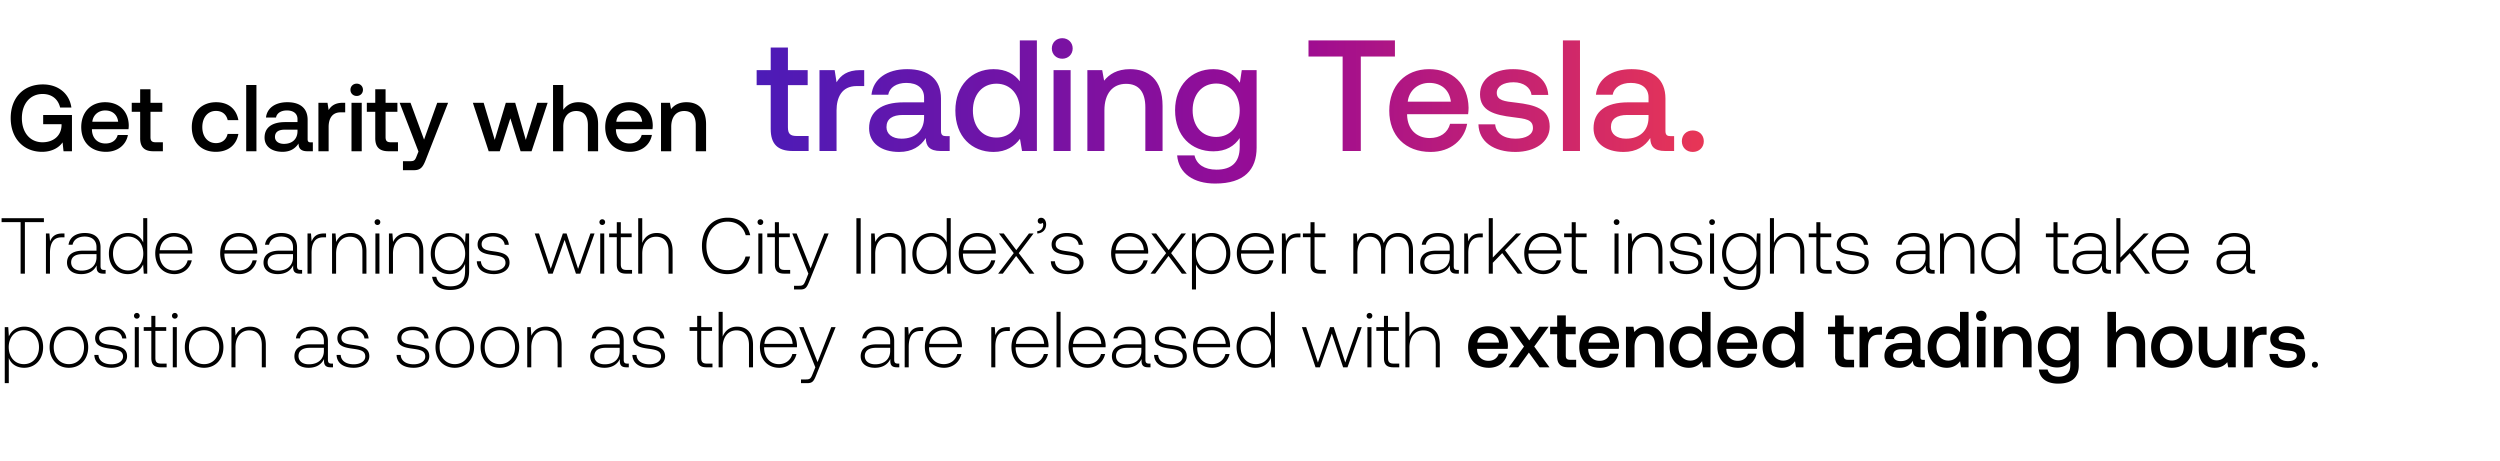 <svg width="347" height="64" viewBox="0 0 347 64" fill="none" xmlns="http://www.w3.org/2000/svg"><path d="M.22 30.832h2.64v7.15h.594v-7.15h2.64v-.55H.22v.55zm8.432 1.573c-1.034 0-1.474.495-1.705 1.111l-.088-1.11h-.484v5.576h.56v-2.827c0-1.133.298-2.21 1.607-2.21h.407v-.54h-.297zm5.798 5.06c-.33 0-.495-.11-.495-.539V34.33c0-1.276-.781-1.99-2.178-1.99-1.276 0-2.123.615-2.266 1.627h.56c.144-.682.738-1.133 1.684-1.133 1.045 0 1.639.55 1.639 1.474v.484h-1.892c-1.43 0-2.2.616-2.2 1.661 0 .99.78 1.595 1.969 1.595 1.133 0 1.804-.517 2.145-1.21v.198c-.022.66.253.946.913.946h.33v-.517h-.21zm-1.056-1.738c0 1.067-.76 1.837-2.08 1.837-.89 0-1.44-.45-1.44-1.144 0-.737.55-1.144 1.584-1.144h1.936v.451zm6.483-2.068c-.34-.792-1.089-1.32-2.134-1.32-1.529 0-2.629 1.166-2.629 2.85 0 1.76 1.1 2.86 2.63 2.86 1.044 0 1.77-.562 2.122-1.343l.088 1.276h.484v-7.7h-.56v3.377zm-2.09 3.883c-1.243 0-2.1-.968-2.1-2.354 0-1.375.857-2.354 2.1-2.354s2.101.98 2.101 2.365c0 1.375-.858 2.343-2.1 2.343zm6.435.506c1.22 0 2.156-.792 2.398-1.914h-.572c-.22.87-.957 1.408-1.87 1.408-1.243 0-2.024-.946-2.046-2.244V35.2h4.554c0-.077.01-.165.01-.23-.054-1.662-1.077-2.63-2.573-2.63-1.53 0-2.574 1.166-2.574 2.816 0 1.75 1.089 2.893 2.673 2.893zm-2.046-3.322c.088-1.133.935-1.892 1.958-1.892 1.089 0 1.87.671 1.958 1.892h-3.916zm11.058 3.322c1.221 0 2.156-.792 2.398-1.914h-.572c-.22.87-.957 1.408-1.87 1.408-1.243 0-2.024-.946-2.046-2.244V35.2h4.554c0-.077.011-.165.011-.23-.055-1.662-1.078-2.63-2.574-2.63-1.529 0-2.574 1.166-2.574 2.816 0 1.75 1.09 2.893 2.673 2.893zm-2.046-3.322c.088-1.133.935-1.892 1.958-1.892 1.09 0 1.87.671 1.958 1.892h-3.916zm10.536 2.74c-.33 0-.495-.11-.495-.54V34.33c0-1.276-.78-1.99-2.178-1.99-1.276 0-2.123.615-2.266 1.627h.561c.143-.682.737-1.133 1.683-1.133 1.045 0 1.64.55 1.64 1.474v.484h-1.893c-1.43 0-2.2.616-2.2 1.661 0 .99.781 1.595 1.97 1.595 1.132 0 1.803-.517 2.144-1.21v.198c-.022.66.253.946.913.946h.33v-.517h-.209zm-1.056-1.739c0 1.067-.759 1.837-2.079 1.837-.89 0-1.44-.45-1.44-1.144 0-.737.55-1.144 1.583-1.144h1.936v.451zm4.292-3.322c-1.034 0-1.474.495-1.705 1.111l-.088-1.11h-.484v5.576h.561v-2.827c0-1.133.297-2.21 1.606-2.21h.407v-.54h-.297zm3.703-.066c-1.023 0-1.683.528-2.002 1.254l-.088-1.188h-.484v5.577h.56v-2.75c0-1.452.738-2.376 1.926-2.376 1.078 0 1.727.704 1.727 2.024v3.102h.56v-3.124c0-1.76-.934-2.519-2.2-2.519zm3.727-1.11c.22 0 .396-.166.396-.397a.388.388 0 00-.396-.396.388.388 0 00-.396.396c0 .231.176.396.396.396zm-.286 6.753h.561v-5.577h-.56v5.577zm4.454-5.643c-1.023 0-1.683.528-2.002 1.254l-.088-1.188h-.484v5.577h.561v-2.75c0-1.452.737-2.376 1.925-2.376 1.078 0 1.727.704 1.727 2.024v3.102h.561v-3.124c0-1.76-.935-2.519-2.2-2.519zm7.985 1.364c-.341-.825-1.09-1.364-2.123-1.364-1.53 0-2.63 1.155-2.63 2.85 0 1.76 1.1 2.86 2.63 2.86 1.045 0 1.782-.55 2.134-1.42v.99c0 1.485-.704 2.123-2.046 2.123-1.045 0-1.771-.473-1.947-1.32h-.583c.176 1.188 1.133 1.826 2.486 1.826 1.804 0 2.65-.858 2.65-2.607v-5.236h-.483l-.088 1.298zm-2.08 3.84c-1.242 0-2.1-.969-2.1-2.355 0-1.386.858-2.354 2.1-2.354 1.244 0 2.102.968 2.102 2.365 0 1.375-.858 2.343-2.101 2.343zm3.718-1.277c.044 1.155.98 1.782 2.376 1.782 1.2 0 2.167-.605 2.167-1.595 0-1.177-1.034-1.408-2.233-1.573-.869-.12-1.639-.22-1.639-1 0-.639.627-1.057 1.573-1.057.891 0 1.53.43 1.628 1.155h.572c-.099-1.089-.99-1.639-2.2-1.639-1.243-.01-2.134.627-2.134 1.584 0 1.122 1.034 1.331 2.178 1.485.935.132 1.694.253 1.694 1.078 0 .66-.693 1.078-1.606 1.078-1.067 0-1.76-.495-1.804-1.298h-.572zm9.932 1.716h.605l1.65-4.686 1.573 4.686h.605l1.98-5.577h-.572l-1.716 4.906-1.595-4.906h-.517l-1.683 4.906-1.628-4.906h-.594l1.892 5.577zm7.483-6.754c.22 0 .396-.165.396-.396a.388.388 0 00-.396-.396.388.388 0 00-.396.396c0 .231.176.396.396.396zm-.286 6.754h.561v-5.577h-.56v5.577zm2.298-1.298c0 .891.363 1.298 1.31 1.298h.813v-.517h-.77c-.583 0-.792-.22-.792-.792v-3.75h1.507v-.518H86.17v-1.562h-.56v1.562h-1.057v.517h1.056v3.762zm5.55-4.345c-1.044 0-1.693.583-2.012 1.386v-3.443h-.561v7.7h.56v-2.75c0-1.452.738-2.376 1.926-2.376 1.067 0 1.727.704 1.727 2.024v3.102h.56v-3.124c0-1.76-.934-2.519-2.2-2.519zm9.806 5.71c1.65 0 2.816-.892 3.146-2.443h-.627c-.33 1.232-1.221 1.892-2.53 1.892-1.782 0-2.904-1.397-2.904-3.366s1.144-3.366 2.926-3.366c1.287 0 2.189.671 2.53 1.881h.627c-.341-1.54-1.507-2.43-3.124-2.43-2.167 0-3.575 1.605-3.575 3.915 0 2.332 1.375 3.916 3.531 3.916zm4.579-6.82c.22 0 .396-.166.396-.397a.388.388 0 00-.396-.396.388.388 0 00-.396.396c0 .231.176.396.396.396zm-.286 6.753h.561v-5.577h-.561v5.577zm2.298-1.298c0 .891.363 1.298 1.309 1.298h.814v-.517h-.77c-.583 0-.792-.22-.792-.792v-3.75h1.507v-.518h-1.507v-1.562h-.561v1.562h-1.056v.517h1.056v3.762zm4.648 1.298l-.363.902c-.253.616-.352.781-.924.781h-.704v.517h.858c.748 0 .924-.286 1.276-1.166l2.673-6.61h-.605l-1.903 4.85-1.936-4.85h-.605l2.233 5.576zm6.667 0h.594v-7.7h-.594v7.7zm4.623-5.643c-1.023 0-1.683.528-2.002 1.254l-.088-1.188h-.484v5.577h.561v-2.75c0-1.452.737-2.376 1.925-2.376 1.078 0 1.727.704 1.727 2.024v3.102h.561v-3.124c0-1.76-.935-2.519-2.2-2.519zm7.909 1.32c-.341-.792-1.089-1.32-2.134-1.32-1.529 0-2.629 1.166-2.629 2.85 0 1.76 1.1 2.86 2.629 2.86 1.045 0 1.771-.562 2.123-1.343l.088 1.276h.484v-7.7h-.561v3.377zm-2.09 3.883c-1.243 0-2.101-.968-2.101-2.354 0-1.375.858-2.354 2.101-2.354 1.243 0 2.101.98 2.101 2.365 0 1.375-.858 2.343-2.101 2.343zm6.435.506c1.221 0 2.156-.792 2.398-1.914h-.572c-.22.87-.957 1.408-1.87 1.408-1.243 0-2.024-.946-2.046-2.244V35.2h4.554c0-.077.011-.165.011-.23-.055-1.662-1.078-2.63-2.574-2.63-1.529 0-2.574 1.166-2.574 2.816 0 1.75 1.089 2.893 2.673 2.893zm-2.046-3.322c.088-1.133.935-1.892 1.958-1.892 1.089 0 1.87.671 1.958 1.892h-3.916zm4.843 3.256h.649l1.848-2.453 1.848 2.453h.682l-2.167-2.849 2.057-2.728h-.638l-1.76 2.31-1.738-2.31h-.671l2.057 2.728-2.167 2.85zm5.981-7.755c-.297 0-.484.176-.484.43 0 .263.176.395.385.395.11 0 .22-.044.275-.132.077.077.099.176.099.286 0 .418-.264.847-.825.87v.33c.759-.034 1.232-.54 1.232-1.266 0-.506-.286-.913-.682-.913zm1.331 6.04c.044 1.154.979 1.781 2.376 1.781 1.199 0 2.167-.605 2.167-1.595 0-1.177-1.034-1.408-2.233-1.573-.869-.12-1.639-.22-1.639-1 0-.639.627-1.057 1.573-1.057.891 0 1.529.43 1.628 1.155h.572c-.099-1.089-.99-1.639-2.2-1.639-1.243-.01-2.134.627-2.134 1.584 0 1.122 1.034 1.331 2.178 1.485.935.132 1.694.253 1.694 1.078 0 .66-.693 1.078-1.606 1.078-1.067 0-1.76-.495-1.804-1.298h-.572zm11.042 1.781c1.221 0 2.156-.792 2.398-1.914h-.572c-.22.87-.957 1.408-1.87 1.408-1.243 0-2.024-.946-2.046-2.244V35.2h4.554c0-.077.011-.165.011-.23-.055-1.662-1.078-2.63-2.574-2.63-1.529 0-2.574 1.166-2.574 2.816 0 1.75 1.089 2.893 2.673 2.893zm-2.046-3.322c.088-1.133.935-1.892 1.958-1.892 1.089 0 1.87.671 1.958 1.892h-3.916zm4.843 3.256h.649l1.848-2.453 1.848 2.453h.682l-2.167-2.849 2.057-2.728h-.638l-1.76 2.31-1.738-2.31h-.671l2.057 2.728-2.167 2.85zm8.445-5.643c-1.045 0-1.771.561-2.123 1.342l-.088-1.276h-.484v7.777h.561v-3.487c.319.814 1.078 1.353 2.134 1.353 1.529 0 2.629-1.166 2.629-2.86 0-1.749-1.1-2.849-2.629-2.849zm-.044 5.203c-1.243 0-2.101-.968-2.101-2.365 0-1.364.858-2.343 2.101-2.343 1.243 0 2.101.98 2.101 2.354 0 1.386-.858 2.354-2.101 2.354zm6.248.506c1.221 0 2.156-.792 2.398-1.914h-.572c-.22.87-.957 1.408-1.87 1.408-1.243 0-2.024-.946-2.046-2.244V35.2h4.554c0-.077.011-.165.011-.23-.055-1.662-1.078-2.63-2.574-2.63-1.529 0-2.574 1.166-2.574 2.816 0 1.75 1.089 2.893 2.673 2.893zm-2.046-3.322c.088-1.133.935-1.892 1.958-1.892 1.089 0 1.87.671 1.958 1.892h-3.916zm7.907-2.32c-1.034 0-1.474.494-1.705 1.11l-.088-1.11h-.484v5.576h.561v-2.827c0-1.133.297-2.21 1.606-2.21h.407v-.54h-.297zm1.696 4.278c0 .891.363 1.298 1.309 1.298h.814v-.517h-.77c-.583 0-.792-.22-.792-.792v-3.75h1.507v-.518h-1.507v-1.562h-.561v1.562h-1.056v.517h1.056v3.762zm12.168-4.345c-1.023 0-1.683.572-2.002 1.397-.264-.924-.957-1.397-1.837-1.397-.957 0-1.529.561-1.815 1.254l-.088-1.188h-.484v5.577h.561v-2.838c0-1.364.66-2.288 1.727-2.288.968 0 1.573.682 1.573 1.97v3.156h.561v-3.036c.033-1.276.693-2.09 1.738-2.09.968 0 1.551.65 1.551 1.914v3.212h.572v-3.234c0-1.683-.891-2.409-2.057-2.409zm8.208 5.126c-.33 0-.495-.11-.495-.539V34.33c0-1.276-.781-1.99-2.178-1.99-1.276 0-2.123.615-2.266 1.627h.561c.143-.682.737-1.133 1.683-1.133 1.045 0 1.639.55 1.639 1.474v.484h-1.892c-1.43 0-2.2.616-2.2 1.661 0 .99.781 1.595 1.969 1.595 1.133 0 1.804-.517 2.145-1.21v.198c-.022.66.253.946.913.946h.33v-.517h-.209zm-1.056-1.738c0 1.067-.759 1.837-2.079 1.837-.891 0-1.441-.45-1.441-1.144 0-.737.55-1.144 1.584-1.144h1.936v.451zm4.292-3.322c-1.034 0-1.474.495-1.705 1.111l-.088-1.11h-.484v5.576h.561v-2.827c0-1.133.297-2.21 1.606-2.21h.407v-.54h-.297zm1.128 5.577h.561v-1.507l1.309-1.342 2.134 2.85h.682l-2.431-3.257 2.244-2.32h-.693l-3.245 3.343v-5.467h-.561v7.7zm7.599.066c1.221 0 2.156-.792 2.398-1.914h-.572c-.22.87-.957 1.408-1.87 1.408-1.243 0-2.024-.946-2.046-2.244V35.2h4.554c0-.077.011-.165.011-.23-.055-1.662-1.078-2.63-2.574-2.63-1.529 0-2.574 1.166-2.574 2.816 0 1.75 1.089 2.893 2.673 2.893zm-2.046-3.322c.088-1.133.935-1.892 1.958-1.892 1.089 0 1.87.671 1.958 1.892h-3.916zm5.962 1.958c0 .891.363 1.298 1.309 1.298h.814v-.517h-.77c-.583 0-.792-.22-.792-.792v-3.75h1.507v-.518h-1.507v-1.562h-.561v1.562H217.1v.517h1.056v3.762zm6.228-5.456c.22 0 .396-.165.396-.396a.388.388 0 00-.396-.396.387.387 0 00-.396.396c0 .231.175.396.396.396zm-.286 6.754h.561v-5.577h-.561v5.577zm4.453-5.643c-1.023 0-1.683.528-2.002 1.254l-.088-1.188h-.484v5.577h.561v-2.75c0-1.452.737-2.376 1.925-2.376 1.078 0 1.727.704 1.727 2.024v3.102h.561v-3.124c0-1.76-.935-2.519-2.2-2.519zm3.189 3.927c.044 1.155.979 1.782 2.376 1.782 1.199 0 2.167-.605 2.167-1.595 0-1.177-1.034-1.408-2.233-1.573-.869-.12-1.639-.22-1.639-1 0-.639.627-1.057 1.573-1.057.891 0 1.529.43 1.628 1.155h.572c-.099-1.089-.99-1.639-2.2-1.639-1.243-.01-2.134.627-2.134 1.584 0 1.122 1.034 1.331 2.178 1.485.935.132 1.694.253 1.694 1.078 0 .66-.693 1.078-1.606 1.078-1.067 0-1.76-.495-1.804-1.298h-.572zm5.899-5.038c.22 0 .396-.165.396-.396a.388.388 0 00-.396-.396.388.388 0 00-.396.396c0 .231.176.396.396.396zm-.286 6.754h.561v-5.577h-.561v5.577zm6.423-4.279c-.341-.825-1.089-1.364-2.123-1.364-1.529 0-2.629 1.155-2.629 2.85 0 1.76 1.1 2.86 2.629 2.86 1.045 0 1.782-.55 2.134-1.42v.99c0 1.485-.704 2.123-2.046 2.123-1.045 0-1.771-.473-1.947-1.32h-.583c.176 1.188 1.133 1.826 2.486 1.826 1.804 0 2.651-.858 2.651-2.607v-5.236h-.484l-.088 1.298zm-2.079 3.84c-1.243 0-2.101-.969-2.101-2.355 0-1.386.858-2.354 2.101-2.354 1.243 0 2.101.968 2.101 2.365 0 1.375-.858 2.343-2.101 2.343zm6.545-5.204c-1.045 0-1.694.583-2.013 1.386v-3.443h-.561v7.7h.561v-2.75c0-1.452.737-2.376 1.925-2.376 1.067 0 1.727.704 1.727 2.024v3.102h.561v-3.124c0-1.76-.935-2.519-2.2-2.519zm3.87 4.345c0 .891.363 1.298 1.309 1.298h.814v-.517h-.77c-.583 0-.792-.22-.792-.792v-3.75h1.507v-.518h-1.507v-1.562h-.561v1.562h-1.056v.517h1.056v3.762zm2.724-.418c.044 1.155.979 1.782 2.376 1.782 1.199 0 2.167-.605 2.167-1.595 0-1.177-1.034-1.408-2.233-1.573-.869-.12-1.639-.22-1.639-1 0-.639.627-1.057 1.573-1.057.891 0 1.529.43 1.628 1.155h.572c-.099-1.089-.99-1.639-2.2-1.639-1.243-.01-2.134.627-2.134 1.584 0 1.122 1.034 1.331 2.178 1.485.935.132 1.694.253 1.694 1.078 0 .66-.693 1.078-1.606 1.078-1.067 0-1.76-.495-1.804-1.298h-.572zm13.484 1.2c-.33 0-.495-.11-.495-.54V34.33c0-1.276-.781-1.99-2.178-1.99-1.276 0-2.123.615-2.266 1.627h.561c.143-.682.737-1.133 1.683-1.133 1.045 0 1.639.55 1.639 1.474v.484h-1.892c-1.43 0-2.2.616-2.2 1.661 0 .99.781 1.595 1.969 1.595 1.133 0 1.804-.517 2.145-1.21v.198c-.022.66.253.946.913.946h.33v-.517h-.209zm-1.056-1.739c0 1.067-.759 1.837-2.079 1.837-.891 0-1.441-.45-1.441-1.144 0-.737.55-1.144 1.584-1.144h1.936v.451zm4.589-3.388c-1.023 0-1.683.528-2.002 1.254l-.088-1.188h-.484v5.577h.561v-2.75c0-1.452.737-2.376 1.925-2.376 1.078 0 1.727.704 1.727 2.024v3.102h.561v-3.124c0-1.76-.935-2.519-2.2-2.519zm7.91 1.32c-.341-.792-1.089-1.32-2.134-1.32-1.529 0-2.629 1.166-2.629 2.85 0 1.76 1.1 2.86 2.629 2.86 1.045 0 1.771-.562 2.123-1.343l.088 1.276h.484v-7.7h-.561v3.377zm-2.09 3.883c-1.243 0-2.101-.968-2.101-2.354 0-1.375.858-2.354 2.101-2.354 1.243 0 2.101.98 2.101 2.365 0 1.375-.858 2.343-2.101 2.343zm7.353-.858c0 .891.363 1.298 1.309 1.298h.814v-.517h-.77c-.583 0-.792-.22-.792-.792v-3.75h1.507v-.518h-1.507v-1.562h-.561v1.562h-1.056v.517h1.056v3.762zm7.765.781c-.33 0-.495-.11-.495-.539V34.33c0-1.276-.781-1.99-2.178-1.99-1.276 0-2.123.615-2.266 1.627h.561c.143-.682.737-1.133 1.683-1.133 1.045 0 1.639.55 1.639 1.474v.484h-1.892c-1.43 0-2.2.616-2.2 1.661 0 .99.781 1.595 1.969 1.595 1.133 0 1.804-.517 2.145-1.21v.198c-.022.66.253.946.913.946h.33v-.517h-.209zm-1.056-1.738c0 1.067-.759 1.837-2.079 1.837-.891 0-1.441-.45-1.441-1.144 0-.737.55-1.144 1.584-1.144h1.936v.451zm2.015 2.255h.561v-1.507l1.309-1.342 2.134 2.85h.682l-2.431-3.257 2.244-2.32h-.693l-3.245 3.343v-5.467h-.561v7.7zm7.599.066c1.221 0 2.156-.792 2.398-1.914h-.572c-.22.87-.957 1.408-1.87 1.408-1.243 0-2.024-.946-2.046-2.244V35.2h4.554c0-.077.011-.165.011-.23-.055-1.662-1.078-2.63-2.574-2.63-1.529 0-2.574 1.166-2.574 2.816 0 1.75 1.089 2.893 2.673 2.893zm-2.046-3.322c.088-1.133.935-1.892 1.958-1.892 1.089 0 1.87.671 1.958 1.892h-3.916zm13.5 2.74c-.33 0-.495-.11-.495-.54V34.33c0-1.276-.781-1.99-2.178-1.99-1.276 0-2.123.615-2.266 1.627h.561c.143-.682.737-1.133 1.683-1.133 1.045 0 1.639.55 1.639 1.474v.484h-1.892c-1.43 0-2.2.616-2.2 1.661 0 .99.781 1.595 1.969 1.595 1.133 0 1.804-.517 2.145-1.21v.198c-.022.66.253.946.913.946h.33v-.517h-.209zm-1.056-1.739c0 1.067-.759 1.837-2.079 1.837-.891 0-1.441-.45-1.441-1.144 0-.737.55-1.144 1.584-1.144h1.936v.451zM3.355 45.34c-1.045 0-1.771.561-2.123 1.342l-.088-1.276H.66v7.777h.561v-3.487c.319.814 1.078 1.353 2.134 1.353 1.529 0 2.629-1.166 2.629-2.86 0-1.749-1.1-2.849-2.629-2.849zm-.044 5.203c-1.243 0-2.101-.968-2.101-2.365 0-1.364.858-2.343 2.101-2.343 1.243 0 2.101.98 2.101 2.354 0 1.386-.858 2.354-2.101 2.354zm6.248.506c1.573 0 2.684-1.166 2.684-2.86 0-1.683-1.111-2.849-2.684-2.849-1.573 0-2.673 1.166-2.673 2.85 0 1.693 1.1 2.86 2.673 2.86zm0-.506c-1.243 0-2.101-.968-2.101-2.354 0-1.375.858-2.354 2.1-2.354 1.244 0 2.102.98 2.102 2.354 0 1.386-.858 2.354-2.101 2.354zm3.535-1.276c.043 1.155.979 1.782 2.376 1.782 1.199 0 2.167-.605 2.167-1.595 0-1.177-1.035-1.408-2.234-1.573-.869-.12-1.639-.22-1.639-1 0-.639.628-1.057 1.574-1.057.89 0 1.528.43 1.627 1.155h.573c-.1-1.089-.99-1.639-2.2-1.639-1.243-.01-2.134.627-2.134 1.584 0 1.122 1.034 1.331 2.178 1.485.935.132 1.694.253 1.694 1.078 0 .66-.694 1.078-1.607 1.078-1.066 0-1.76-.495-1.803-1.298h-.572zm5.899-5.038c.22 0 .396-.165.396-.396a.388.388 0 00-.396-.396.388.388 0 00-.396.396c0 .231.176.396.396.396zm-.286 6.754h.56v-5.577h-.56v5.577zm2.298-1.298c0 .891.363 1.298 1.309 1.298h.814v-.517h-.77c-.583 0-.792-.22-.792-.792v-3.75h1.507v-.518h-1.507v-1.562h-.561v1.562h-1.056v.517h1.056v3.762zm3.262-5.456c.22 0 .396-.165.396-.396a.388.388 0 00-.396-.396.388.388 0 00-.396.396c0 .231.176.396.396.396zm-.286 6.754h.561v-5.577h-.56v5.577zm4.344.066c1.573 0 2.684-1.166 2.684-2.86 0-1.683-1.11-2.849-2.684-2.849-1.573 0-2.673 1.166-2.673 2.85 0 1.693 1.1 2.86 2.673 2.86zm0-.506c-1.243 0-2.1-.968-2.1-2.354 0-1.375.857-2.354 2.1-2.354s2.101.98 2.101 2.354c0 1.386-.858 2.354-2.1 2.354zm6.373-5.203c-1.023 0-1.683.528-2.002 1.254l-.088-1.188h-.484v5.577h.56v-2.75c0-1.452.738-2.376 1.926-2.376 1.078 0 1.727.704 1.727 2.024v3.102h.56v-3.124c0-1.76-.934-2.519-2.2-2.519zm11.312 5.126c-.33 0-.495-.11-.495-.539V47.33c0-1.276-.78-1.99-2.178-1.99-1.276 0-2.123.615-2.266 1.627h.561c.143-.682.737-1.133 1.683-1.133 1.045 0 1.64.55 1.64 1.474v.484h-1.893c-1.43 0-2.2.616-2.2 1.661 0 .99.781 1.595 1.97 1.595 1.132 0 1.803-.517 2.144-1.21v.198c-.022.66.253.946.913.946h.33v-.517h-.209zm-1.056-1.738c0 1.067-.759 1.837-2.079 1.837-.89 0-1.44-.45-1.44-1.144 0-.737.55-1.144 1.583-1.144h1.936v.451zm1.763.54c.044 1.154.979 1.781 2.376 1.781 1.199 0 2.167-.605 2.167-1.595 0-1.177-1.034-1.408-2.233-1.573-.87-.12-1.64-.22-1.64-1 0-.639.628-1.057 1.574-1.057.89 0 1.529.43 1.628 1.155h.572c-.1-1.089-.99-1.639-2.2-1.639-1.243-.01-2.134.627-2.134 1.584 0 1.122 1.034 1.331 2.178 1.485.935.132 1.694.253 1.694 1.078 0 .66-.693 1.078-1.606 1.078-1.067 0-1.76-.495-1.804-1.298h-.572zm8.325 0c.044 1.154.979 1.781 2.376 1.781 1.199 0 2.167-.605 2.167-1.595 0-1.177-1.034-1.408-2.233-1.573-.87-.12-1.64-.22-1.64-1 0-.639.628-1.057 1.574-1.057.89 0 1.529.43 1.628 1.155h.572c-.1-1.089-.99-1.639-2.2-1.639-1.243-.01-2.134.627-2.134 1.584 0 1.122 1.034 1.331 2.178 1.485.935.132 1.694.253 1.694 1.078 0 .66-.693 1.078-1.606 1.078-1.067 0-1.76-.495-1.804-1.298h-.572zm8.077 1.781c1.573 0 2.684-1.166 2.684-2.86 0-1.683-1.11-2.849-2.684-2.849-1.573 0-2.673 1.166-2.673 2.85 0 1.693 1.1 2.86 2.673 2.86zm0-.506c-1.243 0-2.1-.968-2.1-2.354 0-1.375.857-2.354 2.1-2.354s2.101.98 2.101 2.354c0 1.386-.858 2.354-2.1 2.354zm6.263.506c1.573 0 2.684-1.166 2.684-2.86 0-1.683-1.111-2.849-2.684-2.849-1.573 0-2.673 1.166-2.673 2.85 0 1.693 1.1 2.86 2.673 2.86zm0-.506c-1.243 0-2.101-.968-2.101-2.354 0-1.375.858-2.354 2.1-2.354 1.244 0 2.102.98 2.102 2.354 0 1.386-.858 2.354-2.101 2.354zm6.372-5.203c-1.023 0-1.683.528-2.002 1.254l-.087-1.188h-.485v5.577h.561v-2.75c0-1.452.737-2.376 1.925-2.376 1.079 0 1.728.704 1.728 2.024v3.102h.56v-3.124c0-1.76-.934-2.519-2.2-2.519zm11.313 5.126c-.33 0-.495-.11-.495-.539V47.33c0-1.276-.781-1.99-2.178-1.99-1.276 0-2.123.615-2.266 1.627h.561c.143-.682.737-1.133 1.683-1.133 1.045 0 1.639.55 1.639 1.474v.484h-1.892c-1.43 0-2.2.616-2.2 1.661 0 .99.781 1.595 1.969 1.595 1.133 0 1.804-.517 2.145-1.21v.198c-.022.66.253.946.913.946h.33v-.517h-.209zm-1.056-1.738c0 1.067-.759 1.837-2.079 1.837-.891 0-1.441-.45-1.441-1.144 0-.737.55-1.144 1.584-1.144h1.936v.451zm1.762.54c.044 1.154.98 1.781 2.376 1.781 1.2 0 2.167-.605 2.167-1.595 0-1.177-1.034-1.408-2.233-1.573-.869-.12-1.639-.22-1.639-1 0-.639.627-1.057 1.573-1.057.891 0 1.53.43 1.628 1.155h.572c-.099-1.089-.99-1.639-2.2-1.639-1.243-.01-2.134.627-2.134 1.584 0 1.122 1.034 1.331 2.178 1.485.935.132 1.694.253 1.694 1.078 0 .66-.693 1.078-1.606 1.078-1.067 0-1.76-.495-1.804-1.298h-.572zm8.996.417c0 .891.363 1.298 1.31 1.298h.813v-.517h-.77c-.583 0-.792-.22-.792-.792v-3.75h1.507v-.518H97.33v-1.562h-.56v1.562h-1.057v.517h1.056v3.762zm5.551-4.345c-1.045 0-1.694.583-2.013 1.386v-3.443h-.561v7.7h.561v-2.75c0-1.452.737-2.376 1.925-2.376 1.067 0 1.727.704 1.727 2.024v3.102h.561v-3.124c0-1.76-.935-2.519-2.2-2.519zm5.83 5.71c1.221 0 2.156-.793 2.398-1.915h-.572c-.22.87-.957 1.408-1.87 1.408-1.243 0-2.024-.946-2.046-2.244V48.2h4.554c0-.077.011-.165.011-.23-.055-1.662-1.078-2.63-2.574-2.63-1.529 0-2.574 1.166-2.574 2.816 0 1.75 1.089 2.893 2.673 2.893zm-2.046-3.323c.088-1.133.935-1.892 1.958-1.892 1.089 0 1.87.671 1.958 1.892h-3.916zm7.066 3.256l-.363.902c-.253.616-.352.781-.924.781h-.704v.517h.858c.748 0 .924-.286 1.276-1.166l2.673-6.61h-.605l-1.903 4.85-1.936-4.85h-.605l2.233 5.576zm11.441-.517c-.33 0-.495-.11-.495-.539V47.33c0-1.276-.781-1.99-2.178-1.99-1.276 0-2.123.615-2.266 1.627h.561c.143-.682.737-1.133 1.683-1.133 1.045 0 1.639.55 1.639 1.474v.484h-1.892c-1.43 0-2.2.616-2.2 1.661 0 .99.781 1.595 1.969 1.595 1.133 0 1.804-.517 2.145-1.21v.198c-.022.66.253.946.913.946h.33v-.517h-.209zm-1.056-1.738c0 1.067-.759 1.837-2.079 1.837-.891 0-1.441-.45-1.441-1.144 0-.737.55-1.144 1.584-1.144h1.936v.451zm4.292-3.322c-1.034 0-1.474.495-1.705 1.111l-.088-1.11h-.484v5.576h.561v-2.827c0-1.133.297-2.21 1.606-2.21h.407v-.54h-.297zm3.195 5.643c1.221 0 2.156-.792 2.398-1.914h-.572c-.22.87-.957 1.408-1.87 1.408-1.243 0-2.024-.946-2.046-2.244V48.2h4.554c0-.077.011-.165.011-.23-.055-1.662-1.078-2.63-2.574-2.63-1.529 0-2.574 1.166-2.574 2.816 0 1.75 1.089 2.893 2.673 2.893zm-2.046-3.322c.088-1.133.935-1.892 1.958-1.892 1.089 0 1.87.671 1.958 1.892h-3.916zm10.872-2.32c-1.034 0-1.474.494-1.705 1.11l-.088-1.11h-.484v5.576h.561v-2.827c0-1.133.297-2.21 1.606-2.21h.407v-.54h-.297zm3.194 5.642c1.221 0 2.156-.792 2.398-1.914h-.572c-.22.87-.957 1.408-1.87 1.408-1.243 0-2.024-.946-2.046-2.244V48.2h4.554c0-.077.011-.165.011-.23-.055-1.662-1.078-2.63-2.574-2.63-1.529 0-2.574 1.166-2.574 2.816 0 1.75 1.089 2.893 2.673 2.893zm-2.046-3.322c.088-1.133.935-1.892 1.958-1.892 1.089 0 1.87.671 1.958 1.892h-3.916zm5.63 3.256h.561v-7.7h-.561v7.7zm4.344.066c1.221 0 2.156-.792 2.398-1.914h-.572c-.22.87-.957 1.408-1.87 1.408-1.243 0-2.024-.946-2.046-2.244V48.2h4.554c0-.077.011-.165.011-.23-.055-1.662-1.078-2.63-2.574-2.63-1.529 0-2.574 1.166-2.574 2.816 0 1.75 1.089 2.893 2.673 2.893zm-2.046-3.322c.088-1.133.935-1.892 1.958-1.892 1.089 0 1.87.671 1.958 1.892h-3.916zm10.536 2.74c-.33 0-.495-.11-.495-.54V47.33c0-1.276-.781-1.99-2.178-1.99-1.276 0-2.123.615-2.266 1.627h.561c.143-.682.737-1.133 1.683-1.133 1.045 0 1.639.55 1.639 1.474v.484h-1.892c-1.43 0-2.2.616-2.2 1.661 0 .99.781 1.595 1.969 1.595 1.133 0 1.804-.517 2.145-1.21v.198c-.022.66.253.946.913.946h.33v-.517h-.209zm-1.056-1.739c0 1.067-.759 1.837-2.079 1.837-.891 0-1.441-.45-1.441-1.144 0-.737.55-1.144 1.584-1.144h1.936v.451zm1.762.54c.044 1.154.979 1.781 2.376 1.781 1.199 0 2.167-.605 2.167-1.595 0-1.177-1.034-1.408-2.233-1.573-.869-.12-1.639-.22-1.639-1 0-.639.627-1.057 1.573-1.057.891 0 1.529.43 1.628 1.155h.572c-.099-1.089-.99-1.639-2.2-1.639-1.243-.01-2.134.627-2.134 1.584 0 1.122 1.034 1.331 2.178 1.485.935.132 1.694.253 1.694 1.078 0 .66-.693 1.078-1.606 1.078-1.067 0-1.76-.495-1.804-1.298h-.572zm8.078 1.781c1.221 0 2.156-.792 2.398-1.914h-.572c-.22.87-.957 1.408-1.87 1.408-1.243 0-2.024-.946-2.046-2.244V48.2h4.554c0-.077.011-.165.011-.23-.055-1.662-1.078-2.63-2.574-2.63-1.529 0-2.574 1.166-2.574 2.816 0 1.75 1.089 2.893 2.673 2.893zm-2.046-3.322c.088-1.133.935-1.892 1.958-1.892 1.089 0 1.87.671 1.958 1.892h-3.916zm10.184-1.067c-.341-.792-1.089-1.32-2.134-1.32-1.529 0-2.629 1.166-2.629 2.85 0 1.76 1.1 2.86 2.629 2.86 1.045 0 1.771-.562 2.123-1.343l.088 1.276h.484v-7.7h-.561v3.377zm-2.09 3.883c-1.243 0-2.101-.968-2.101-2.354 0-1.375.858-2.354 2.101-2.354 1.243 0 2.101.98 2.101 2.365 0 1.375-.858 2.343-2.101 2.343zm8.288.44h.605l1.65-4.686 1.573 4.686h.605l1.98-5.577h-.572l-1.716 4.906-1.595-4.906h-.517l-1.683 4.906-1.628-4.906h-.594l1.892 5.577zm7.484-6.754c.22 0 .396-.165.396-.396a.388.388 0 00-.396-.396.388.388 0 00-.396.396c0 .231.176.396.396.396zm-.286 6.754h.561v-5.577h-.561v5.577zm2.298-1.298c0 .891.363 1.298 1.309 1.298h.814v-.517h-.77c-.583 0-.792-.22-.792-.792v-3.75h1.507v-.518h-1.507v-1.562h-.561v1.562h-1.056v.517h1.056v3.762zm5.55-4.345c-1.045 0-1.694.583-2.013 1.386v-3.443h-.561v7.7h.561v-2.75c0-1.452.737-2.376 1.925-2.376 1.067 0 1.727.704 1.727 2.024v3.102h.561v-3.124c0-1.76-.935-2.519-2.2-2.519zm9.013 5.71c1.397 0 2.343-.848 2.541-1.959h-1.188c-.165.627-.693.99-1.419.99-.935 0-1.54-.627-1.573-1.584v-.077h4.246c.022-.154.033-.308.033-.45-.033-1.65-1.122-2.685-2.75-2.685-1.661 0-2.772 1.155-2.772 2.893 0 1.727 1.111 2.871 2.882 2.871zm-1.595-3.499c.088-.803.737-1.309 1.496-1.309.825 0 1.408.473 1.507 1.31h-3.003zm4.355 3.432h1.309l1.485-2.046 1.474 2.046h1.386L212.95 48.1l2.002-2.75h-1.309l-1.375 1.903-1.342-1.903h-1.386l1.991 2.75-2.112 2.882zm6.716-1.529c0 1.023.462 1.53 1.54 1.53h1.1v-1.046h-.836c-.451 0-.605-.165-.605-.605v-2.937h1.375V45.35h-1.375v-1.573h-1.199v1.573h-.979v1.045h.979v3.058zm5.95 1.595c1.397 0 2.343-.847 2.541-1.958h-1.188c-.165.627-.693.99-1.419.99-.935 0-1.54-.627-1.573-1.584v-.077h4.246c.022-.154.033-.308.033-.45-.033-1.65-1.122-2.685-2.75-2.685-1.661 0-2.772 1.155-2.772 2.893 0 1.727 1.111 2.871 2.882 2.871zm-1.595-3.498c.088-.803.737-1.309 1.496-1.309.825 0 1.408.473 1.507 1.31h-3.003zm8.166-2.266c-.913 0-1.452.363-1.804.803l-.132-.737h-1.034v5.632h1.188v-2.838c0-1.144.561-1.837 1.507-1.837.891 0 1.342.572 1.342 1.64v3.035h1.199v-3.135c0-1.88-1.023-2.563-2.266-2.563zm7.582.847c-.363-.495-.968-.847-1.826-.847-1.529 0-2.662 1.144-2.662 2.882 0 1.804 1.133 2.882 2.662 2.882.891 0 1.474-.418 1.837-.913l.143.847h1.034v-7.7h-1.188v2.85zm-1.628 3.916c-.99 0-1.639-.77-1.639-1.88 0-1.1.649-1.87 1.639-1.87s1.639.77 1.639 1.891c0 1.09-.649 1.86-1.639 1.86zm6.65 1.001c1.397 0 2.343-.847 2.541-1.958h-1.188c-.165.627-.693.99-1.419.99-.935 0-1.54-.627-1.573-1.584v-.077h4.246c.022-.154.033-.308.033-.45-.033-1.65-1.122-2.685-2.75-2.685-1.661 0-2.772 1.155-2.772 2.893 0 1.727 1.111 2.871 2.882 2.871zm-1.595-3.498c.088-.803.737-1.309 1.496-1.309.825 0 1.408.473 1.507 1.31h-3.003zm9.474-1.419c-.363-.495-.968-.847-1.826-.847-1.529 0-2.662 1.144-2.662 2.882 0 1.804 1.133 2.882 2.662 2.882.891 0 1.474-.418 1.837-.913l.143.847h1.034v-7.7h-1.188v2.85zm-1.628 3.916c-.99 0-1.639-.77-1.639-1.88 0-1.1.649-1.87 1.639-1.87s1.639.77 1.639 1.891c0 1.09-.649 1.86-1.639 1.86zm7.199-.594c0 1.023.462 1.53 1.54 1.53h1.1v-1.046h-.836c-.451 0-.605-.165-.605-.605v-2.937h1.375V45.35h-1.375v-1.573h-1.199v1.573h-.979v1.045h.979v3.058zm6.244-4.103c-.924 0-1.375.374-1.661.847l-.132-.847h-1.056v5.632h1.188v-2.827c0-.869.341-1.694 1.397-1.694h.528v-1.11h-.264zm5.973 4.598c-.242 0-.363-.077-.363-.363V47.33c0-1.33-.858-2.046-2.354-2.046-1.419 0-2.365.682-2.486 1.782h1.166c.088-.495.561-.825 1.265-.825.781 0 1.232.385 1.232 1.012v.341h-1.419c-1.573 0-2.409.65-2.409 1.804 0 1.045.858 1.65 2.09 1.65.913 0 1.485-.396 1.859-.968 0 .561.264.902 1.034.902h.627v-1.034h-.242zm-1.54-1.276c-.011.87-.583 1.452-1.573 1.452-.649 0-1.045-.33-1.045-.803 0-.572.407-.847 1.144-.847h1.474v.198zm6.665-2.54c-.363-.496-.968-.848-1.826-.848-1.529 0-2.662 1.144-2.662 2.882 0 1.804 1.133 2.882 2.662 2.882.891 0 1.474-.418 1.837-.913l.143.847h1.034v-7.7h-1.188v2.85zm-1.628 3.915c-.99 0-1.639-.77-1.639-1.88 0-1.1.649-1.87 1.639-1.87s1.639.77 1.639 1.891c0 1.09-.649 1.86-1.639 1.86zm4.582-5.489c.407 0 .726-.297.726-.715s-.319-.715-.726-.715-.726.297-.726.715.319.715.726.715zm-.605 6.424h1.188V45.35h-1.188v5.632zm5.323-5.698c-.913 0-1.452.363-1.804.803l-.132-.737h-1.034v5.632h1.188v-2.838c0-1.144.561-1.837 1.507-1.837.891 0 1.342.572 1.342 1.64v3.035h1.199v-3.135c0-1.88-1.023-2.563-2.266-2.563zm7.647.946c-.363-.56-.968-.946-1.848-.946-1.529 0-2.662 1.133-2.662 2.86 0 1.793 1.133 2.86 2.662 2.86.88 0 1.463-.363 1.837-.924v.627c0 1.078-.583 1.573-1.617 1.573-.836 0-1.386-.363-1.529-.99h-1.21c.11 1.265 1.155 1.958 2.651 1.958 2.024 0 2.882-.968 2.882-2.497v-5.4h-1.034l-.132.88zm-1.65 3.773c-.99 0-1.639-.759-1.639-1.859 0-1.089.649-1.859 1.639-1.859s1.639.77 1.639 1.881c0 1.078-.649 1.837-1.639 1.837zm9.751-4.719c-.88 0-1.419.396-1.771.88v-2.882h-1.188v7.7h1.188v-2.849c0-1.133.572-1.826 1.507-1.826.88 0 1.353.572 1.353 1.64v3.035h1.188v-3.135c0-1.88-1.023-2.563-2.277-2.563zm5.976 5.764c1.716 0 2.871-1.155 2.871-2.882 0-1.716-1.155-2.882-2.871-2.882s-2.871 1.166-2.871 2.882c0 1.727 1.155 2.882 2.871 2.882zm0-1.012c-1.001 0-1.65-.78-1.65-1.87 0-1.089.649-1.87 1.65-1.87s1.661.781 1.661 1.87c0 1.09-.66 1.87-1.661 1.87zm7.687-1.87c0 1.166-.55 1.848-1.452 1.848-.869 0-1.309-.56-1.309-1.66V45.35h-1.188v3.135c0 1.925 1.023 2.563 2.222 2.563.869 0 1.386-.352 1.738-.78l.132.714h1.045V45.35h-1.188v2.816zm5.208-2.816c-.924 0-1.375.374-1.661.847l-.132-.847h-1.056v5.632h1.188v-2.827c0-.869.341-1.694 1.397-1.694h.528v-1.11h-.264zm.658 3.773c.033 1.221 1.067 1.925 2.574 1.925 1.364 0 2.387-.682 2.387-1.76 0-1.254-1.045-1.518-2.332-1.672-.814-.088-1.353-.154-1.353-.682 0-.45.462-.737 1.166-.737s1.188.363 1.254.88h1.166c-.077-1.155-1.056-1.793-2.442-1.793-1.353-.01-2.31.682-2.31 1.75 0 1.165 1.012 1.44 2.299 1.594.869.11 1.386.154 1.386.76 0 .45-.484.736-1.221.736-.858 0-1.364-.418-1.408-1h-1.166zm5.893 1.496c0 .253.176.418.418.418a.398.398 0 00.418-.418c0-.253-.176-.407-.418-.407s-.418.154-.418.407zM5.835 21.074c1.459 0 2.405-.657 2.852-1.314l.131 1.235h1.17v-5.033H5.992v1.275h2.55v.223c-.08 1.485-1.223 2.287-2.642 2.287-1.76 0-2.864-1.38-2.864-3.351s1.13-3.35 2.877-3.35c1.275 0 2.155.709 2.431 1.878h1.564c-.276-1.944-1.827-3.206-3.955-3.206-2.733 0-4.468 1.88-4.468 4.678 0 2.799 1.774 4.678 4.35 4.678zm8.883 0c1.669 0 2.799-1.012 3.036-2.34h-1.42c-.197.75-.827 1.183-1.694 1.183-1.117 0-1.84-.749-1.88-1.892v-.092h5.072a3.85 3.85 0 00.04-.538c-.04-1.971-1.34-3.207-3.285-3.207-1.984 0-3.311 1.38-3.311 3.456 0 2.063 1.327 3.43 3.442 3.43zm-1.905-4.179c.105-.959.88-1.563 1.787-1.563.986 0 1.682.565 1.8 1.563h-3.587zm6.64 2.273c0 1.222.553 1.827 1.84 1.827h1.314v-1.248h-.998c-.539 0-.723-.198-.723-.723v-3.508h1.643v-1.249h-1.643v-1.879h-1.432v1.88h-1.17v1.248h1.17v3.652zm10.507 1.906c1.721 0 2.864-.96 3.127-2.484h-1.498c-.17.776-.749 1.275-1.616 1.275-1.143 0-1.892-.907-1.892-2.22 0-1.328.749-2.248 1.892-2.248.88 0 1.445.486 1.63 1.275h1.484c-.276-1.524-1.353-2.484-3.088-2.484-2.036 0-3.377 1.38-3.377 3.456 0 2.103 1.301 3.43 3.338 3.43zm4.213-.08h1.42v-9.197h-1.42v9.198zm8.96-1.234c-.29 0-.434-.092-.434-.434v-2.694c0-1.59-1.025-2.444-2.812-2.444-1.695 0-2.825.815-2.97 2.13h1.393c.105-.592.67-.986 1.511-.986.933 0 1.472.46 1.472 1.209v.407h-1.695c-1.879 0-2.877.775-2.877 2.155 0 1.248 1.024 1.97 2.496 1.97 1.09 0 1.774-.472 2.22-1.156 0 .67.316 1.078 1.236 1.078h.749V19.76h-.29zm-1.84-1.525c-.013 1.038-.696 1.735-1.879 1.735-.775 0-1.248-.394-1.248-.96 0-.683.486-1.011 1.366-1.011h1.761v.236zm6.305-3.968c-1.104 0-1.643.447-1.984 1.012l-.158-1.012h-1.261v6.728h1.419v-3.377c0-1.038.407-2.024 1.669-2.024h.63v-1.327h-.315zm1.913-.946c.486 0 .867-.354.867-.854s-.38-.854-.867-.854c-.486 0-.867.355-.867.854 0 .5.38.854.867.854zm-.723 7.674h1.42v-6.728h-1.42v6.728zm3.297-1.827c0 1.222.551 1.827 1.84 1.827h1.313v-1.248h-.998c-.54 0-.723-.198-.723-.723v-3.508h1.642v-1.249h-1.642v-1.879h-1.432v1.88h-1.17v1.248h1.17v3.652zm6 1.866l-.262.657c-.21.552-.342.683-.894.683h-.998v1.249h1.524c.985 0 1.274-.486 1.695-1.577l3.048-7.779h-1.51L58.86 19.38l-1.88-5.112h-1.51l2.615 6.767zm9.743-.04h1.538l1.471-4.572 1.42 4.573h1.524l2.233-6.728H74.57l-1.59 5.151-1.472-5.15h-1.3l-1.538 5.15-1.537-5.15h-1.498l2.194 6.727zm12.468-6.806c-1.051 0-1.695.473-2.116 1.052v-3.443h-1.419v9.198h1.42v-3.403c0-1.354.683-2.181 1.8-2.181 1.05 0 1.616.683 1.616 1.957v3.627h1.419V17.25c0-2.247-1.222-3.062-2.72-3.062zm7.152 6.886c1.669 0 2.799-1.012 3.035-2.34h-1.419c-.197.75-.828 1.183-1.695 1.183-1.117 0-1.84-.749-1.879-1.892v-.092h5.072a3.85 3.85 0 00.04-.538c-.04-1.971-1.34-3.207-3.285-3.207-1.985 0-3.312 1.38-3.312 3.456 0 2.063 1.327 3.43 3.443 3.43zm-1.905-4.179c.105-.959.88-1.563 1.787-1.563.985 0 1.681.565 1.8 1.563h-3.587zm9.753-2.707c-1.09 0-1.734.434-2.155.96l-.157-.88h-1.235v6.727h1.419v-3.39c0-1.367.67-2.194 1.8-2.194 1.064 0 1.603.683 1.603 1.957v3.627h1.432V17.25c0-2.247-1.222-3.062-2.707-3.062z" fill="#000"/><path d="M106.974 17.91c0 2.04.921 3.049 3.07 3.049h2.193v-2.084h-1.666c-.9 0-1.207-.328-1.207-1.206v-5.856h2.742V9.73h-2.742V6.594h-2.39V9.73h-1.952v2.083h1.952v6.097zm12.45-8.18c-1.842 0-2.741.746-3.311 1.689l-.263-1.689h-2.106v11.229h2.369v-5.636c0-1.733.68-3.378 2.785-3.378h1.053V9.73h-.527zm11.909 9.167c-.483 0-.724-.153-.724-.723v-4.496c0-2.654-1.711-4.08-4.693-4.08-2.829 0-4.716 1.36-4.957 3.553h2.325c.175-.987 1.118-1.644 2.522-1.644 1.557 0 2.456.767 2.456 2.017v.68h-2.829c-3.136 0-4.803 1.294-4.803 3.597 0 2.083 1.711 3.29 4.167 3.29 1.821 0 2.961-.79 3.707-1.93 0 1.118.526 1.798 2.061 1.798h1.25v-2.062h-.482zm-3.071-2.544c-.022 1.733-1.162 2.895-3.136 2.895-1.294 0-2.083-.658-2.083-1.6 0-1.141.811-1.69 2.281-1.69h2.938v.395zm13.289-5.066c-.724-.987-1.93-1.689-3.641-1.689-3.048 0-5.307 2.281-5.307 5.746 0 3.597 2.259 5.746 5.307 5.746 1.777 0 2.939-.833 3.663-1.82l.285 1.689h2.062V5.607h-2.369v5.68zm-3.246 7.808c-1.974 0-3.268-1.535-3.268-3.75 0-2.194 1.294-3.729 3.268-3.729 1.974 0 3.268 1.535 3.268 3.772 0 2.172-1.294 3.707-3.268 3.707zm9.136-10.944c.811 0 1.447-.592 1.447-1.426 0-.833-.636-1.425-1.447-1.425-.812 0-1.448.592-1.448 1.425 0 .834.636 1.426 1.448 1.426zm-1.207 12.808h2.369V9.73h-2.369v11.229zm10.612-11.36c-1.82 0-2.895.723-3.597 1.6l-.263-1.469h-2.061v11.229h2.368V15.3c0-2.281 1.119-3.663 3.005-3.663 1.776 0 2.676 1.14 2.676 3.268v6.053h2.39v-6.25c0-3.75-2.04-5.11-4.518-5.11zm15.247 1.886c-.723-1.119-1.93-1.887-3.684-1.887-3.049 0-5.308 2.26-5.308 5.703 0 3.574 2.259 5.702 5.308 5.702 1.754 0 2.917-.724 3.662-1.842v1.25c0 2.149-1.162 3.136-3.223 3.136-1.667 0-2.764-.724-3.049-1.974h-2.412c.219 2.522 2.302 3.904 5.285 3.904 4.035 0 5.746-1.93 5.746-4.979V9.73h-2.061l-.264 1.755zm-3.289 7.522c-1.974 0-3.268-1.513-3.268-3.706 0-2.172 1.294-3.707 3.268-3.707 1.973 0 3.267 1.535 3.267 3.75 0 2.15-1.294 3.663-3.267 3.663zM181.62 7.844h4.738v13.115h2.522V7.844h4.737V5.607H181.62v2.237zm16.955 13.246c2.785 0 4.671-1.688 5.066-3.903h-2.369c-.329 1.25-1.381 1.974-2.829 1.974-1.864 0-3.07-1.25-3.136-3.159v-.153h8.466c.043-.307.065-.614.065-.9-.065-3.289-2.237-5.35-5.482-5.35-3.312 0-5.527 2.302-5.527 5.767 0 3.444 2.215 5.724 5.746 5.724zm-3.18-6.974c.175-1.6 1.469-2.61 2.982-2.61 1.645 0 2.808.944 3.005 2.61h-5.987zm9.812 3.137c.065 2.434 2.127 3.837 5.131 3.837 2.72 0 4.76-1.36 4.76-3.509 0-2.5-2.084-3.026-4.65-3.333-1.623-.175-2.697-.307-2.697-1.36 0-.899.921-1.47 2.324-1.47 1.404 0 2.369.725 2.501 1.755h2.324c-.153-2.303-2.105-3.575-4.869-3.575-2.697-.021-4.605 1.36-4.605 3.488 0 2.324 2.018 2.873 4.584 3.18 1.732.219 2.763.307 2.763 1.513 0 .9-.965 1.47-2.435 1.47-1.71 0-2.719-.834-2.807-1.996h-2.324zm11.726 3.706h2.369V5.607h-2.369v15.352zm14.954-2.062c-.482 0-.723-.153-.723-.723v-4.496c0-2.654-1.711-4.08-4.694-4.08-2.829 0-4.715 1.36-4.956 3.553h2.325c.175-.987 1.118-1.644 2.522-1.644 1.557 0 2.456.767 2.456 2.017v.68h-2.829c-3.136 0-4.803 1.294-4.803 3.597 0 2.083 1.711 3.29 4.167 3.29 1.82 0 2.961-.79 3.706-1.93 0 1.118.527 1.798 2.062 1.798h1.25v-2.062h-.483zm-3.07-2.544c-.022 1.733-1.162 2.895-3.136 2.895-1.294 0-2.084-.658-2.084-1.6 0-1.141.812-1.69 2.281-1.69h2.939v.395zm4.624 3.246c0 .877.636 1.491 1.513 1.491.877 0 1.535-.614 1.535-1.49 0-.878-.658-1.492-1.535-1.492-.877 0-1.513.614-1.513 1.491z" fill="url(#paint0_linear_706_111)"/><defs><linearGradient id="paint0_linear_706_111" x1="254" y1="19.067" x2="105" y2="19.067" gradientUnits="userSpaceOnUse"><stop stop-color="#FF4343"/><stop offset=".5" stop-color="#9C0B93"/><stop offset="1" stop-color="#4C1BB7"/></linearGradient></defs></svg>